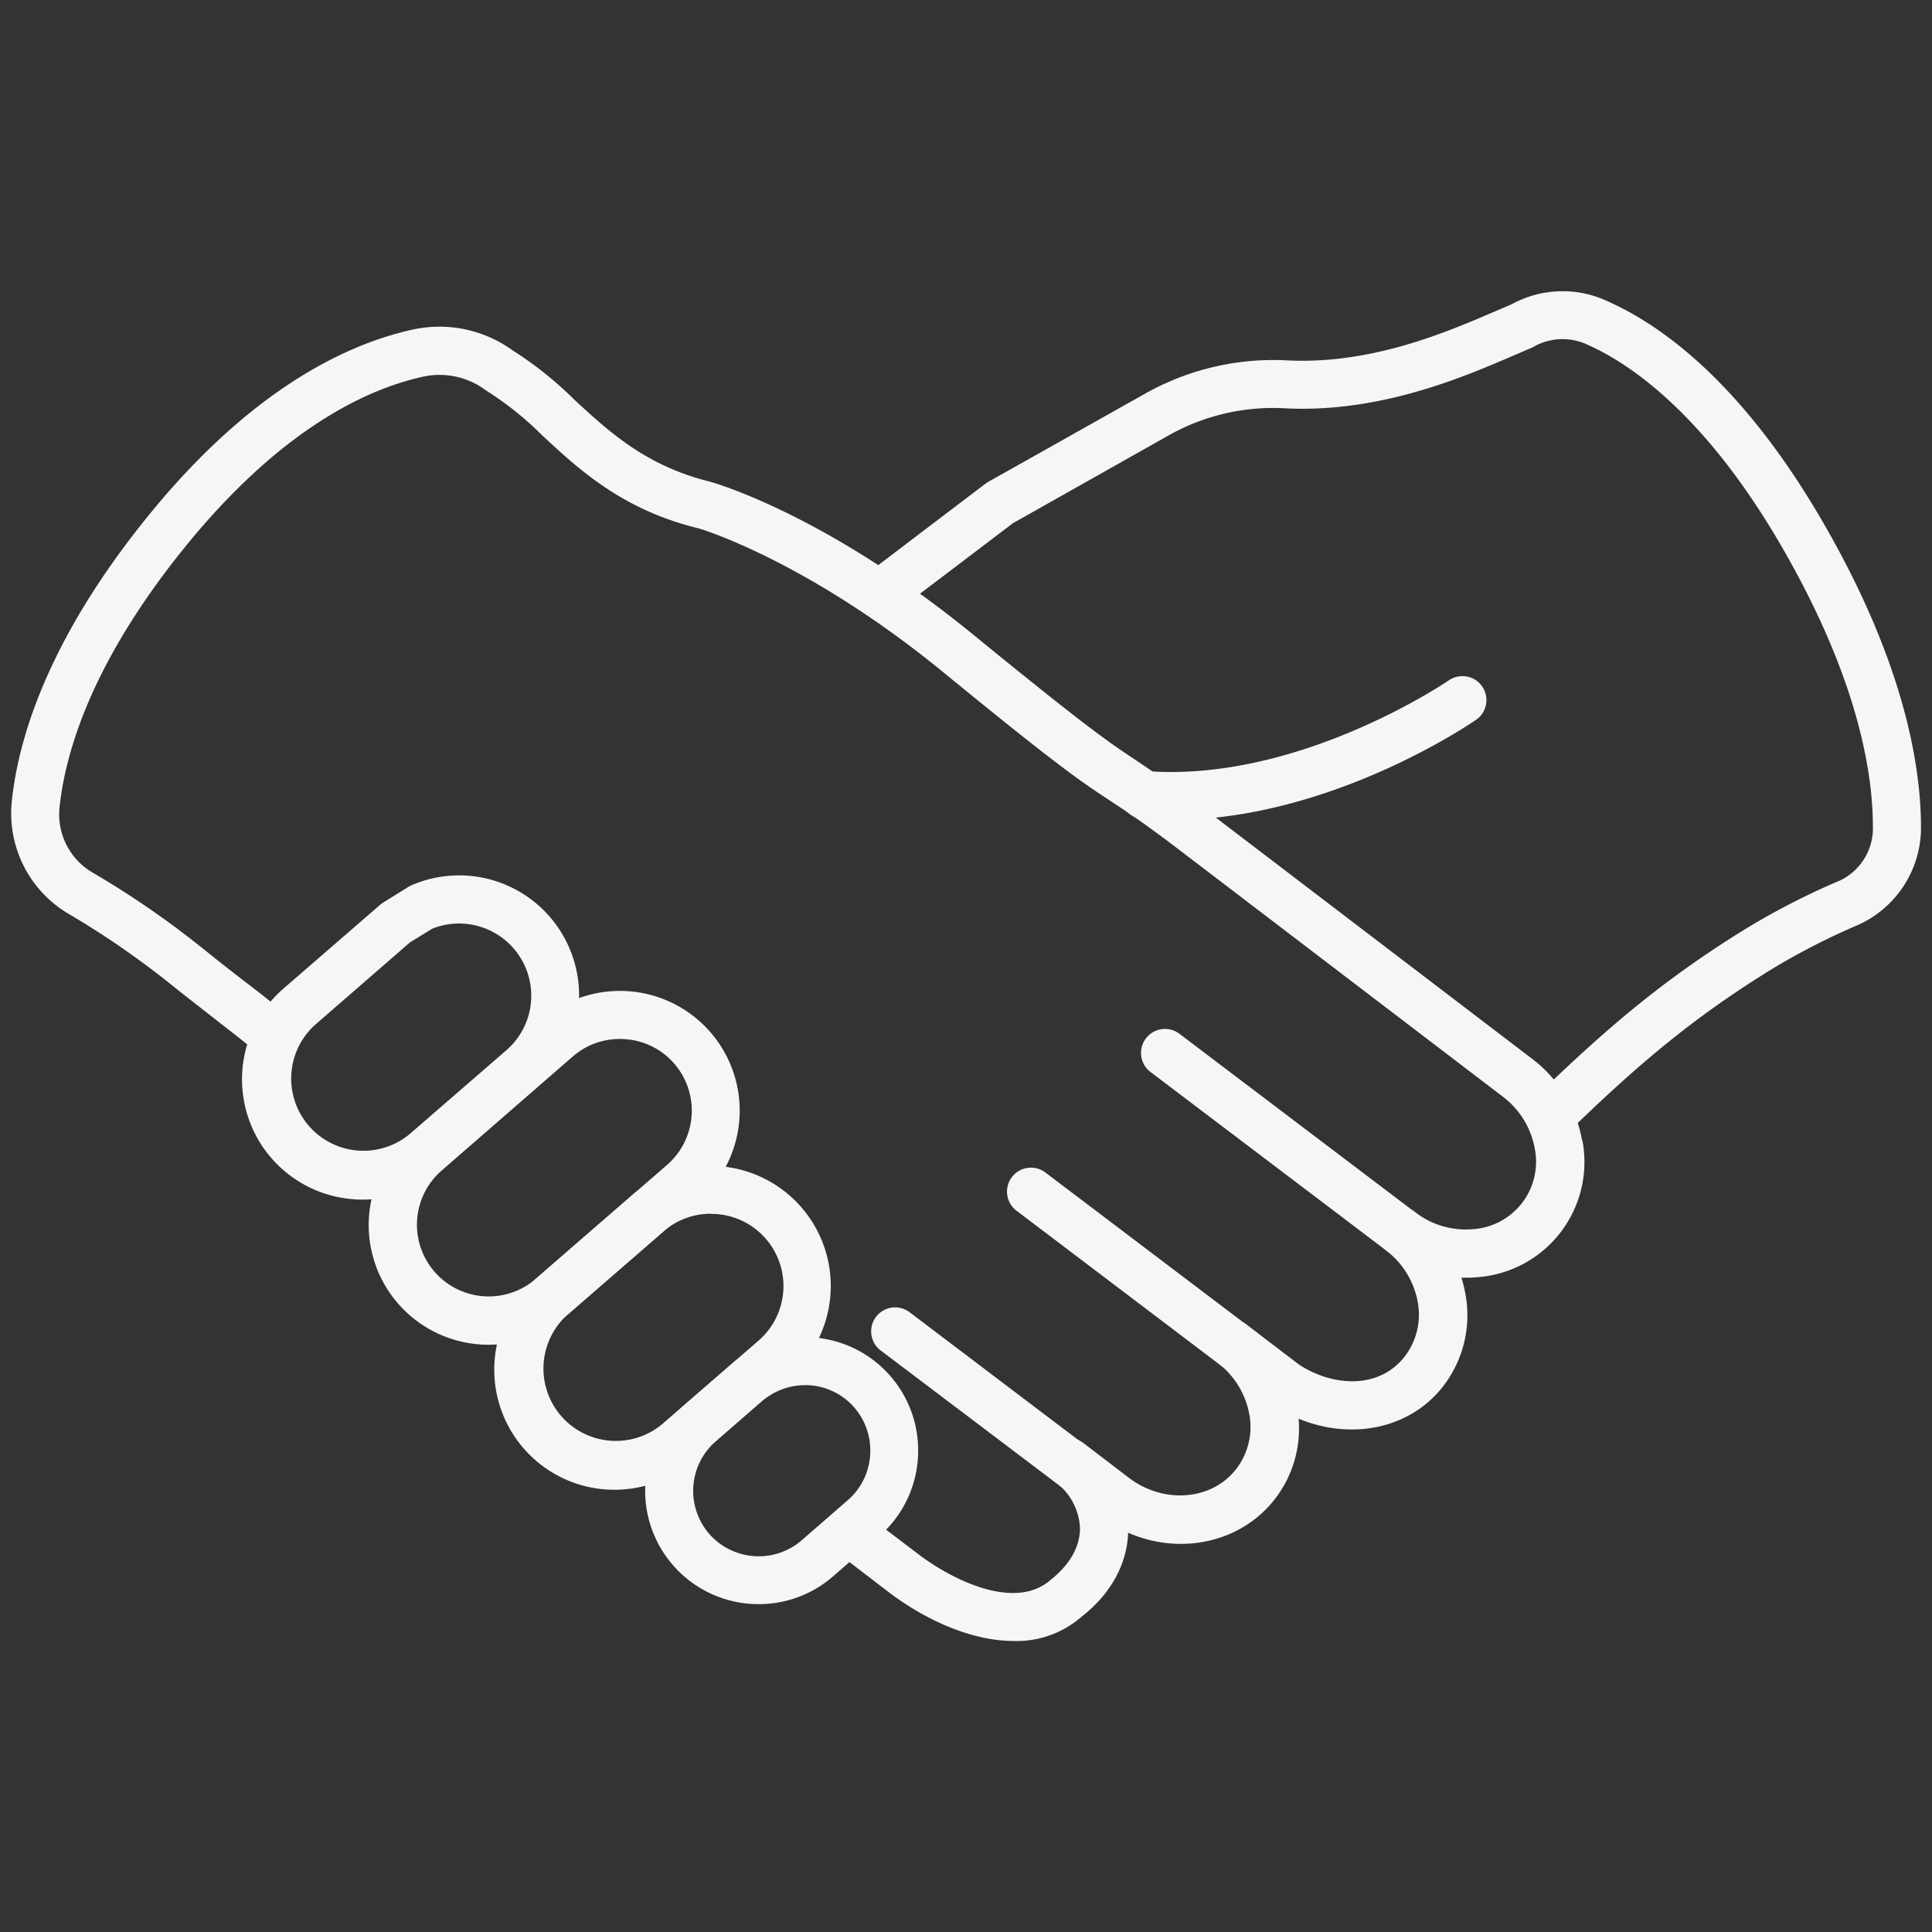 <svg id="Capa_1" data-name="Capa 1" xmlns="http://www.w3.org/2000/svg" viewBox="0 0 300 300"><rect x="0" y="0" width="300" height="300" fill="#333333" stroke="none"/><defs><style>.cls-1{fill:#f6f6f6;}</style></defs><path class="cls-1" d="M283.59,82c-12.69-22.28-25.46-31.44-33.92-35.2a16.44,16.44,0,0,0-15,.48c-.78.32-1.62.69-2.52,1.07-7.6,3.27-19.13,8.21-32.06,7.62a40.64,40.64,0,0,0-22,5L153.46,74.82l-.27.17-.23.16L133.42,90l.49.23a17.59,17.59,0,0,1,5.46,4.61l17.92-13.6,24.42-13.77a33.07,33.07,0,0,1,18-4.06c14.7.7,27.62-4.89,35.35-8.22L237.84,54a3.73,3.73,0,0,0,.65-.35,9.16,9.16,0,0,1,8.14-.07c6.1,2.72,18.18,10.49,30.49,32.1,11.26,19.73,13.67,34,13.7,42.52h0a9,9,0,0,1-5.18,8.56l-.23.09a112.84,112.84,0,0,0-15.78,8.27c-11.4,7.2-19.61,14.09-29.8,23.88a23.09,23.09,0,0,1,4.38,5.05c.14.22.27.45.41.68,10-9.64,18-16.36,29-23.31a105.34,105.34,0,0,1,14.63-7.68l.24-.1a16.58,16.58,0,0,0,9.8-15.47C298.23,118.75,295.64,103.1,283.59,82Z"/><path class="cls-1" d="M245.67,177.1a20.41,20.41,0,0,0-7.83-12.74l-51.52-39.29c-5.12-3.81-7.66-5.48-9.9-7-4.09-2.71-7.32-4.84-25.34-19.56-22.62-18.48-40-23.5-40.88-23.73-9.89-2.45-15.53-7.66-21-12.7a56.79,56.79,0,0,0-9.58-7.66,19.41,19.41,0,0,0-15.81-3.18c-9.75,2.19-24.79,9-41.07,29.2-15.53,19.23-20,34.68-20.93,44.23a18.11,18.11,0,0,0,9.08,17.37,134.53,134.53,0,0,1,15.62,10.79c2.74,2.2,5.09,4,7.18,5.65,2.7,2.1,4.95,3.85,7.11,5.67a22.64,22.64,0,0,1,3.33-6.91c-1.81-1.48-3.72-3-5.87-4.64s-4.39-3.41-7.08-5.57A140.71,140.71,0,0,0,14.56,135.6a10.49,10.49,0,0,1-5.33-10.11c.88-8.57,4.94-22.52,19.32-40.33,14.93-18.5,28.32-24.69,36.93-26.62a12,12,0,0,1,9.87,2,3.11,3.11,0,0,0,.38.25,50.36,50.36,0,0,1,8.44,6.79C90,73,96.67,79.13,108.3,82c.16,0,16.77,4.89,38.07,22.3,18.31,15,21.68,17.18,25.95,20,2.16,1.42,4.6,3,9.53,6.7l51.47,39.26a13,13,0,0,1,5,8.1,10.49,10.49,0,0,1-9.54,12.5,12.91,12.91,0,0,1-9.13-2.7,3.72,3.72,0,1,0-4.52,5.92h0l.07.06a13,13,0,0,1,4.94,8,10.67,10.67,0,0,1-1.95,8.41c-4.05,5.3-11.3,4.71-16.44,1.37l-8.24-6.28a3.72,3.72,0,1,0-4.51,5.92h0a13,13,0,0,1,5,8.09,10.69,10.69,0,0,1-2,8.4c-3.76,4.93-11.26,5.57-16.72,1.41l-7.14-5.45A3.72,3.72,0,1,0,163.7,230h0a9.43,9.43,0,0,1,4,7.29c0,2.84-1.52,5.61-4.52,8-5.62,5-15.62-.15-20.63-4l-8-6.07a22.3,22.3,0,0,1-4.39,6l7.83,6c5.42,4.13,12.67,7.59,19.41,7.59A15.35,15.35,0,0,0,168,251c4.46-3.49,7-8.08,7.18-13,8.08,3.55,17.59,1.58,22.87-5.34a17.92,17.92,0,0,0,3.6-12.37c8.3,3.44,17.43,1.54,22.53-5.15a18,18,0,0,0,3.37-14.19,20.31,20.31,0,0,0-.62-2.56,19.31,19.31,0,0,0,2.63-.08,17.93,17.93,0,0,0,16.16-21.19Z"/><path class="cls-1" d="M218.34,195.58a3.63,3.63,0,0,1-2.24-.76l-37.45-28.36a3.72,3.72,0,1,1,4.5-5.93l37.44,28.36a3.72,3.72,0,0,1-2.25,6.69Z"/><path class="cls-1" d="M192.86,213.58a3.74,3.74,0,0,1-2.25-.76l-32.7-24.77a3.72,3.72,0,1,1,4.49-5.93l32.71,24.77a3.72,3.72,0,0,1-2.25,6.69Z"/><path class="cls-1" d="M168.1,232.46a3.63,3.63,0,0,1-2.24-.76l-29.11-22a3.72,3.72,0,0,1,4.49-5.94l29.11,22.05a3.72,3.72,0,0,1-2.25,6.69Z"/><path class="cls-1" d="M56.31,186.27c-.45,0-.9,0-1.35-.05A18.66,18.66,0,0,1,44,153.52l15-13a2.73,2.73,0,0,1,.47-.35l3.95-2.46a3.4,3.4,0,0,1,.5-.26,18.63,18.63,0,0,1,26,17.37h0a18.67,18.67,0,0,1-6.41,13.88l-14.95,13A18.46,18.46,0,0,1,56.31,186.27Zm7.33-39.92-14.73,12.8a11.22,11.22,0,0,0,14.71,16.94l15-13a11.21,11.21,0,0,0-11.51-18.88Zm22.51,8.45h0Z"/><path class="cls-1" d="M95.44,231.33a18.65,18.65,0,0,1-12.33-32.68l15.07-13.09A18.65,18.65,0,0,1,129,199.9h0a18.68,18.68,0,0,1-6.41,13.87l-14.94,13A18.7,18.7,0,0,1,95.44,231.33Zm14.94-42.86a11.17,11.17,0,0,0-7.33,2.72L88,204.25a11.24,11.24,0,0,0,14.8,16.91l15-13a11.21,11.21,0,0,0-7.38-19.67Zm14.94,11.38h0Z"/><path class="cls-1" d="M75.84,208.81c-.44,0-.88,0-1.32-.05A18.59,18.59,0,0,1,63.63,176.2l20.44-17.78a18.6,18.6,0,0,1,30.79,14.25h0a18.65,18.65,0,0,1-6.38,13.82L88,204.25A18.37,18.37,0,0,1,75.84,208.81Zm20.4-47.48A11.08,11.08,0,0,0,89,164L68.51,181.82a11.14,11.14,0,0,0,14.61,16.82l20.48-17.77a11.16,11.16,0,0,0,1.09-15.72,11.08,11.08,0,0,0-7.64-3.79C96.78,161.34,96.5,161.33,96.24,161.33Zm14.9,11.3h0Z"/><path class="cls-1" d="M117.8,249.09a17.6,17.6,0,0,1-11.56-30.89l7.17-6.23a15.7,15.7,0,0,1,1.48-1.15,17.58,17.58,0,0,1,27.68,14.63h0a17.6,17.6,0,0,1-6.06,13.11l-7.17,6.23A17.55,17.55,0,0,1,117.8,249.09Zm7.2-34a10.19,10.19,0,0,0-5.92,1.9,7.91,7.91,0,0,0-.83.64l-7.13,6.2a10.19,10.19,0,0,0-1,14.34,10.21,10.21,0,0,0,14.37,1l7.16-6.23a10.13,10.13,0,0,0,3.49-7.58h0a10.22,10.22,0,0,0-2.47-6.79A10.11,10.11,0,0,0,125,215.08Z"/><path class="cls-1" d="M181.94,127.33c-1.51,0-3-.06-4.55-.18a3.72,3.72,0,0,1-3.42-4,3.68,3.68,0,0,1,4-3.42c23.67,1.82,46.75-13.92,47-14.08a3.72,3.72,0,0,1,4.24,6.12C228.22,112.44,206.42,127.33,181.94,127.33Z"/></svg>